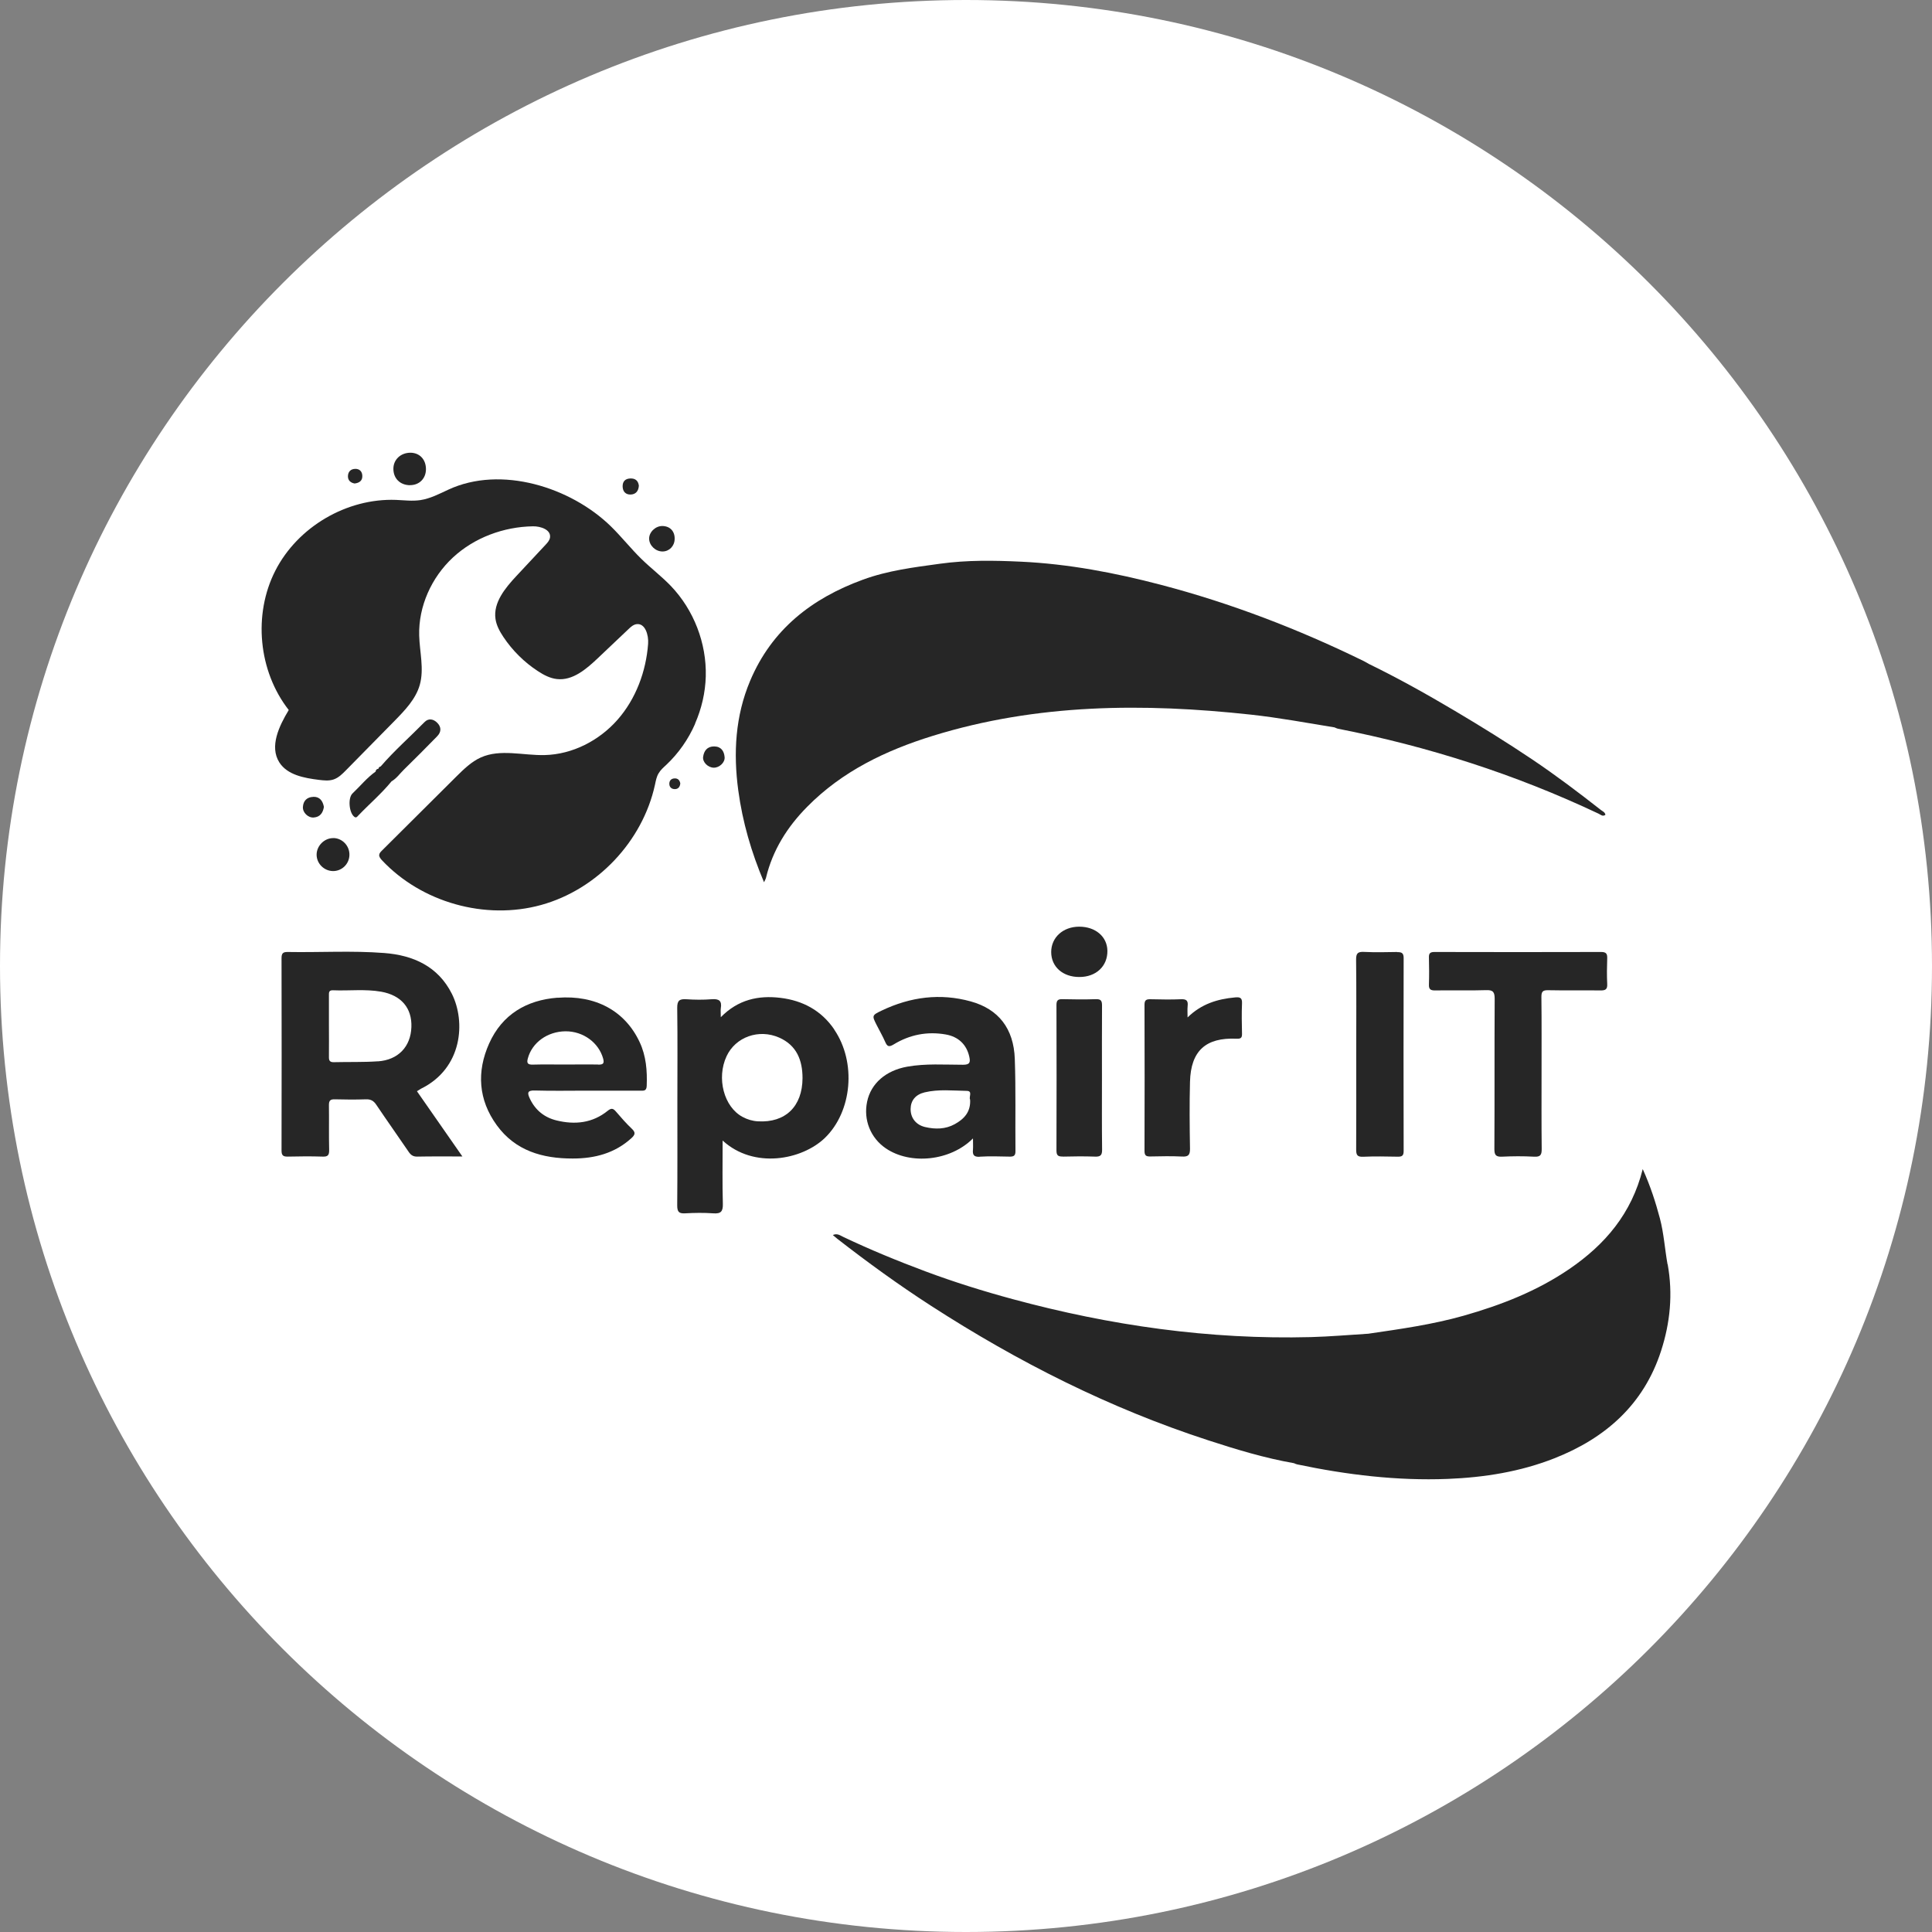 <svg width="192" height="192" viewBox="0 0 192 192" fill="none" xmlns="http://www.w3.org/2000/svg">
<rect x="0" y="0" width="192" height="192" fill="#808080" stroke="none"/>
<g clip-path="url(#clip0_4882_41379)">
<path d="M96 192C149.019 192 192 149.019 192 96C192 42.981 149.019 0 96 0C42.981 0 0 42.981 0 96C0 149.019 42.981 192 96 192Z" fill="white"/>
<path d="M75.922 87.688C76.017 87.476 76.097 87.359 76.126 87.228C76.79 84.472 78.248 82.168 80.217 80.178C83.702 76.641 88.04 74.571 92.699 73.127C103.067 69.919 113.654 69.861 124.314 71.02C127.106 71.326 129.862 71.837 132.633 72.289C132.735 72.332 132.83 72.391 132.939 72.413C141.929 74.177 150.584 76.948 158.867 80.863C159.071 80.958 159.275 81.184 159.545 80.972C159.501 80.71 159.268 80.63 159.1 80.499C156.869 78.749 154.609 77.043 152.254 75.46C149.745 73.776 147.179 72.186 144.576 70.641C141.784 68.986 138.955 67.403 136.038 65.982C135.87 65.887 135.703 65.785 135.528 65.697C129.046 62.526 122.338 59.945 115.353 58.114C110.789 56.919 106.159 56.036 101.441 55.818C98.773 55.694 96.111 55.65 93.421 56.022C90.811 56.379 88.222 56.7 85.743 57.611C80.676 59.463 76.702 62.555 74.551 67.651C73.071 71.159 72.867 74.833 73.37 78.559C73.793 81.687 74.661 84.691 75.929 87.68L75.922 87.688Z" fill="#262626"/>
<path d="M165.718 125.646C165.448 124.136 165.353 122.576 164.959 121.081C164.529 119.47 164.019 117.873 163.253 116.182C162.145 120.615 159.498 123.692 155.969 126.105C152.761 128.3 149.188 129.692 145.47 130.75C142.357 131.632 139.17 132.077 135.984 132.543C134.081 132.66 132.178 132.828 130.275 132.879C120.213 133.141 110.348 131.734 100.651 129.109C97.713 128.314 94.818 127.41 91.967 126.346C89.211 125.318 86.484 124.195 83.823 122.933C83.509 122.788 83.21 122.532 82.766 122.737C82.933 122.875 83.072 122.999 83.218 123.116C86.229 125.456 89.313 127.695 92.521 129.765C101.161 135.35 110.275 139.951 120.075 143.137C122.875 144.049 125.689 144.902 128.598 145.412C128.7 145.456 128.802 145.507 128.912 145.529C133.84 146.564 138.813 147.169 143.866 146.973C147.504 146.827 151.07 146.265 154.475 144.924C159.564 142.919 163.355 139.572 165.076 134.249C165.98 131.457 166.264 128.599 165.732 125.646H165.718Z" fill="#262626"/>
<path d="M69.074 71.91C69.723 70.43 70.095 68.833 70.139 67.214C70.226 63.919 68.95 60.616 66.668 58.231C65.757 57.283 64.7 56.481 63.759 55.563C62.687 54.52 61.761 53.332 60.689 52.289C56.708 48.417 49.796 46.223 44.547 48.665C43.65 49.081 42.753 49.555 41.769 49.701C40.974 49.817 40.165 49.715 39.355 49.679C34.463 49.496 29.585 52.355 27.361 56.715C25.137 61.075 25.677 66.704 28.696 70.561C27.733 72.15 26.764 74.184 27.755 75.759C28.55 77.013 30.22 77.32 31.692 77.502C32.173 77.56 32.677 77.619 33.136 77.466C33.632 77.305 34.018 76.919 34.383 76.547C35.994 74.906 37.605 73.266 39.217 71.633C40.245 70.583 41.317 69.474 41.718 68.06C42.163 66.478 41.703 64.801 41.659 63.16C41.579 60.258 42.884 57.378 45.013 55.402C47.142 53.426 50.044 52.355 52.953 52.304C53.726 52.289 54.769 52.639 54.66 53.412C54.623 53.696 54.412 53.93 54.215 54.141C53.252 55.169 52.297 56.197 51.335 57.225C50.212 58.428 49.002 59.886 49.242 61.512C49.337 62.161 49.665 62.759 50.03 63.306C50.926 64.648 52.1 65.814 53.456 66.697C54.032 67.076 54.667 67.411 55.352 67.484C56.905 67.659 58.261 66.5 59.399 65.421C60.42 64.451 61.44 63.488 62.461 62.519C62.687 62.3 62.942 62.074 63.249 62.03C64.116 61.899 64.474 63.109 64.408 63.984C64.204 66.733 63.19 69.46 61.367 71.531C59.545 73.601 56.891 74.972 54.127 75.038C51.984 75.089 49.723 74.403 47.777 75.278C46.843 75.701 46.092 76.438 45.363 77.159C42.892 79.624 40.413 82.081 37.941 84.545C37.824 84.662 37.708 84.786 37.686 84.946C37.664 85.15 37.81 85.326 37.948 85.479C41.885 89.686 48.229 91.472 53.785 89.933C59.34 88.395 63.868 83.612 65.093 77.976C65.174 77.59 65.246 77.189 65.451 76.853C65.64 76.525 65.932 76.27 66.209 76.015C67.434 74.863 68.411 73.463 69.082 71.924L69.074 71.91ZM62.745 76.671C62.709 76.671 62.673 76.663 62.636 76.663C62.673 76.663 62.709 76.663 62.745 76.671ZM62.899 76.693C62.899 76.693 62.84 76.693 62.811 76.678C62.84 76.678 62.877 76.685 62.899 76.693Z" fill="#262626"/>
<path d="M41.445 108.439C41.599 108.344 41.715 108.264 41.832 108.198C45.98 106.164 46.287 101.527 44.909 98.77C43.538 96.036 41.066 94.928 38.179 94.709C34.985 94.461 31.785 94.665 28.584 94.607C28.095 94.6 27.979 94.768 27.979 95.234C27.993 101.607 27.993 107.972 27.979 114.344C27.979 114.84 28.154 114.95 28.606 114.942C29.758 114.913 30.91 114.906 32.054 114.942C32.579 114.964 32.718 114.804 32.711 114.286C32.674 112.799 32.711 111.311 32.689 109.824C32.689 109.379 32.82 109.241 33.257 109.248C34.293 109.277 35.335 109.284 36.371 109.248C36.852 109.233 37.136 109.401 37.399 109.795C38.449 111.355 39.535 112.886 40.592 114.439C40.811 114.767 41.03 114.95 41.467 114.942C42.896 114.913 44.325 114.928 45.951 114.928C45.12 113.732 44.391 112.682 43.655 111.632C42.918 110.575 42.182 109.518 41.431 108.439H41.445ZM37.552 105.471C36.101 105.573 34.643 105.522 33.184 105.559C32.747 105.573 32.681 105.369 32.689 105.004C32.703 103.969 32.689 102.934 32.689 101.898C32.689 100.921 32.689 99.937 32.689 98.96C32.689 98.668 32.652 98.391 33.097 98.413C34.686 98.479 36.291 98.275 37.873 98.552C39.878 98.909 40.95 100.178 40.884 102.066C40.818 104.013 39.579 105.34 37.545 105.478L37.552 105.471Z" fill="#262626"/>
<path d="M82.904 102.3C81.621 100.419 79.776 99.434 77.56 99.165C75.372 98.902 73.353 99.332 71.632 101.089C71.632 100.652 71.603 100.426 71.632 100.214C71.763 99.456 71.457 99.245 70.721 99.303C69.882 99.369 69.036 99.361 68.198 99.303C67.512 99.259 67.294 99.449 67.301 100.171C67.345 103.284 67.316 106.405 67.316 109.518C67.316 112.945 67.33 116.364 67.301 119.791C67.301 120.433 67.469 120.615 68.096 120.579C69.022 120.528 69.955 120.513 70.874 120.579C71.639 120.637 71.858 120.404 71.836 119.624C71.778 117.589 71.814 115.548 71.814 113.346C74.928 116.204 79.703 115.271 81.971 113.091C84.691 110.466 85.128 105.566 82.897 102.307L82.904 102.3ZM75.321 111.436C74.782 111.406 74.271 111.253 73.797 110.998C71.938 110.007 71.187 107.141 72.208 104.961C73.097 103.058 75.401 102.22 77.436 103.116C79.171 103.882 79.754 105.362 79.754 107.148C79.74 109.963 78.048 111.596 75.321 111.436Z" fill="#262626"/>
<path d="M97.356 114.95C98.334 114.892 99.325 114.921 100.302 114.943C100.703 114.95 100.922 114.892 100.915 114.403C100.885 111.341 100.958 108.279 100.849 105.224C100.74 102.22 99.238 100.287 96.481 99.522C93.434 98.676 90.474 99.07 87.63 100.426C86.638 100.9 86.646 100.929 87.127 101.877C87.404 102.431 87.718 102.963 87.965 103.532C88.162 103.984 88.323 104.094 88.811 103.795C90.401 102.825 92.136 102.482 93.981 102.803C95.249 103.022 96.066 103.816 96.328 105.019C96.452 105.574 96.379 105.814 95.709 105.814C93.857 105.814 92.005 105.676 90.16 106.004C88.038 106.383 86.551 107.666 86.172 109.489C85.793 111.297 86.514 113.091 88.038 114.126C90.466 115.774 94.433 115.402 96.693 113.135C96.693 113.645 96.715 113.944 96.693 114.236C96.642 114.739 96.751 114.994 97.364 114.957L97.356 114.95ZM96.409 109.278C96.481 110.51 95.803 111.21 94.877 111.72C93.951 112.23 92.938 112.238 91.939 112.004C91.006 111.786 90.481 111.071 90.496 110.196C90.51 109.365 90.984 108.774 91.895 108.556C93.273 108.228 94.681 108.388 96.073 108.41C96.7 108.417 96.255 109.037 96.409 109.278Z" fill="#262626"/>
<path d="M55.388 99.15C52.318 99.391 49.905 100.82 48.614 103.692C47.353 106.499 47.535 109.307 49.373 111.829C51.217 114.367 53.922 115.14 56.926 115.132C59.099 115.132 61.09 114.615 62.745 113.113C63.095 112.792 63.204 112.566 62.803 112.187C62.234 111.647 61.717 111.056 61.206 110.459C60.937 110.145 60.754 110.101 60.397 110.386C58.88 111.618 57.131 111.793 55.308 111.348C54.112 111.056 53.201 110.335 52.661 109.19C52.406 108.65 52.362 108.344 53.157 108.373C54.87 108.424 56.584 108.388 58.29 108.388C60.062 108.388 61.826 108.388 63.598 108.388C63.933 108.388 64.247 108.461 64.269 107.921C64.327 106.419 64.218 104.954 63.569 103.568C62.132 100.484 59.209 98.858 55.403 99.157L55.388 99.15ZM59.42 105.792C58.326 105.77 57.24 105.792 56.146 105.792C55.082 105.792 54.017 105.77 52.96 105.8C52.457 105.814 52.318 105.668 52.457 105.18C52.88 103.605 54.404 102.504 56.205 102.489C57.962 102.482 59.493 103.612 59.938 105.194C60.091 105.734 59.887 105.807 59.427 105.8L59.42 105.792Z" fill="#262626"/>
<path d="M142.538 94.607C142.05 94.607 141.991 94.819 142.006 95.212C142.028 96.08 142.035 96.955 142.006 97.823C141.984 98.311 142.159 98.435 142.626 98.428C144.31 98.399 145.994 98.457 147.678 98.399C148.407 98.369 148.539 98.61 148.539 99.288C148.51 104.253 148.539 109.226 148.51 114.191C148.51 114.767 148.648 114.972 149.246 114.95C150.31 114.899 151.382 114.891 152.447 114.95C153.125 114.993 153.22 114.731 153.212 114.14C153.183 111.639 153.198 109.146 153.198 106.645C153.198 104.122 153.212 101.592 153.183 99.069C153.183 98.559 153.307 98.399 153.832 98.406C155.575 98.442 157.31 98.406 159.053 98.428C159.556 98.435 159.753 98.318 159.723 97.779C159.68 96.94 159.694 96.095 159.723 95.256C159.738 94.811 159.643 94.607 159.133 94.607C153.606 94.622 148.072 94.622 142.545 94.607H142.538Z" fill="#262626"/>
<path d="M138.844 94.607C137.75 94.629 136.656 94.651 135.563 94.6C134.936 94.571 134.761 94.731 134.768 95.38C134.804 98.493 134.782 101.607 134.782 104.727C134.782 107.899 134.79 111.071 134.775 114.242C134.775 114.76 134.87 114.979 135.453 114.957C136.598 114.906 137.757 114.928 138.902 114.95C139.325 114.957 139.493 114.855 139.493 114.395C139.478 108.001 139.478 101.599 139.493 95.205C139.493 94.68 139.266 94.614 138.836 94.622L138.844 94.607Z" fill="#262626"/>
<path d="M122.745 99.121C120.995 99.281 119.398 99.762 118.02 101.111C118.02 100.725 117.991 100.338 118.027 99.959C118.086 99.434 117.889 99.281 117.371 99.303C116.365 99.347 115.352 99.325 114.345 99.303C113.944 99.296 113.74 99.361 113.74 99.843C113.755 104.691 113.755 109.547 113.74 114.396C113.74 114.884 113.952 114.935 114.345 114.928C115.381 114.906 116.423 114.884 117.459 114.935C118.086 114.972 118.268 114.789 118.261 114.155C118.224 111.939 118.202 109.722 118.261 107.506C118.341 104.436 119.821 103.087 122.891 103.226C123.299 103.24 123.438 103.153 123.43 102.744C123.408 101.738 123.386 100.725 123.43 99.719C123.459 99.15 123.226 99.077 122.745 99.121Z" fill="#262626"/>
<path d="M105.625 114.943C106.689 114.914 107.754 114.906 108.818 114.943C109.365 114.965 109.533 114.804 109.525 114.243C109.496 111.888 109.511 109.533 109.511 107.178C109.511 104.764 109.503 102.358 109.518 99.945C109.518 99.5 109.445 99.281 108.927 99.296C107.805 99.332 106.682 99.325 105.566 99.296C105.129 99.289 104.99 99.427 104.99 99.872C105.005 104.691 105.005 109.518 104.99 114.338C104.99 114.841 105.165 114.943 105.625 114.935V114.943Z" fill="#262626"/>
<path d="M107.252 92.092C105.641 92.092 104.467 93.163 104.467 94.614C104.467 96.08 105.626 97.101 107.274 97.093C108.929 97.093 110.074 96.014 110.052 94.483C110.03 93.083 108.871 92.092 107.252 92.092Z" fill="#262626"/>
<path d="M35.192 81.162C35.397 81.323 35.499 81.162 35.601 81.053C36.694 79.908 37.905 78.88 38.911 77.648C39.407 77.364 39.727 76.89 40.121 76.503C41.244 75.41 42.345 74.294 43.446 73.171C43.862 72.741 43.876 72.26 43.453 71.83C43.067 71.443 42.578 71.356 42.185 71.764C40.741 73.237 39.181 74.6 37.832 76.168C37.708 76.197 37.628 76.27 37.606 76.401C37.438 76.416 37.343 76.511 37.329 76.678C36.461 77.291 35.797 78.129 35.032 78.851C34.558 79.303 34.689 80.769 35.2 81.162H35.192Z" fill="#262626"/>
<path d="M40.742 48.213C41.667 48.221 42.331 47.557 42.331 46.624C42.331 45.661 41.704 44.998 40.793 44.991C39.823 44.991 39.094 45.669 39.094 46.587C39.094 47.55 39.757 48.206 40.742 48.221V48.213Z" fill="#262626"/>
<path d="M33.142 83.291C32.252 83.269 31.465 84.042 31.465 84.939C31.465 85.807 32.187 86.543 33.069 86.565C33.944 86.587 34.688 85.894 34.724 85.004C34.768 84.086 34.046 83.306 33.142 83.284V83.291Z" fill="#262626"/>
<path d="M65.837 54.805C66.508 54.805 67.033 54.273 67.047 53.565C67.069 52.792 66.581 52.282 65.822 52.275C65.137 52.268 64.495 52.887 64.51 53.544C64.525 54.214 65.144 54.805 65.837 54.805Z" fill="#262626"/>
<path d="M31.131 79.194C30.519 79.208 30.14 79.573 30.103 80.193C30.067 80.754 30.621 81.286 31.182 81.243C31.817 81.192 32.094 80.776 32.189 80.193C32.079 79.595 31.78 79.172 31.139 79.186L31.131 79.194Z" fill="#262626"/>
<path d="M70.926 76.292C71.472 76.307 72.056 75.789 72.012 75.249C71.961 74.637 71.662 74.185 70.969 74.178C70.291 74.178 69.963 74.6 69.876 75.213C69.803 75.745 70.357 76.278 70.926 76.292Z" fill="#262626"/>
<path d="M62.672 49.147C63.19 49.132 63.46 48.789 63.489 48.264C63.423 47.754 63.117 47.528 62.629 47.55C62.125 47.572 61.863 47.856 61.877 48.359C61.892 48.855 62.184 49.161 62.672 49.147Z" fill="#262626"/>
<path d="M35.264 48.046C35.716 47.988 36.022 47.769 36.007 47.295C36 46.879 35.752 46.595 35.322 46.595C34.855 46.595 34.578 46.887 34.578 47.339C34.578 47.754 34.855 47.988 35.264 48.053V48.046Z" fill="#262626"/>
<path d="M67.607 77.852C67.549 77.546 67.381 77.349 67.053 77.356C66.681 77.364 66.491 77.604 66.52 77.954C66.55 78.275 66.79 78.435 67.104 78.421C67.425 78.399 67.578 78.173 67.607 77.852Z" fill="#262626"/>
</g>
<defs>
<clipPath id="clip0_4882_41379">
<rect width="192" height="192" fill="white"/>
</clipPath>
</defs>
</svg>
